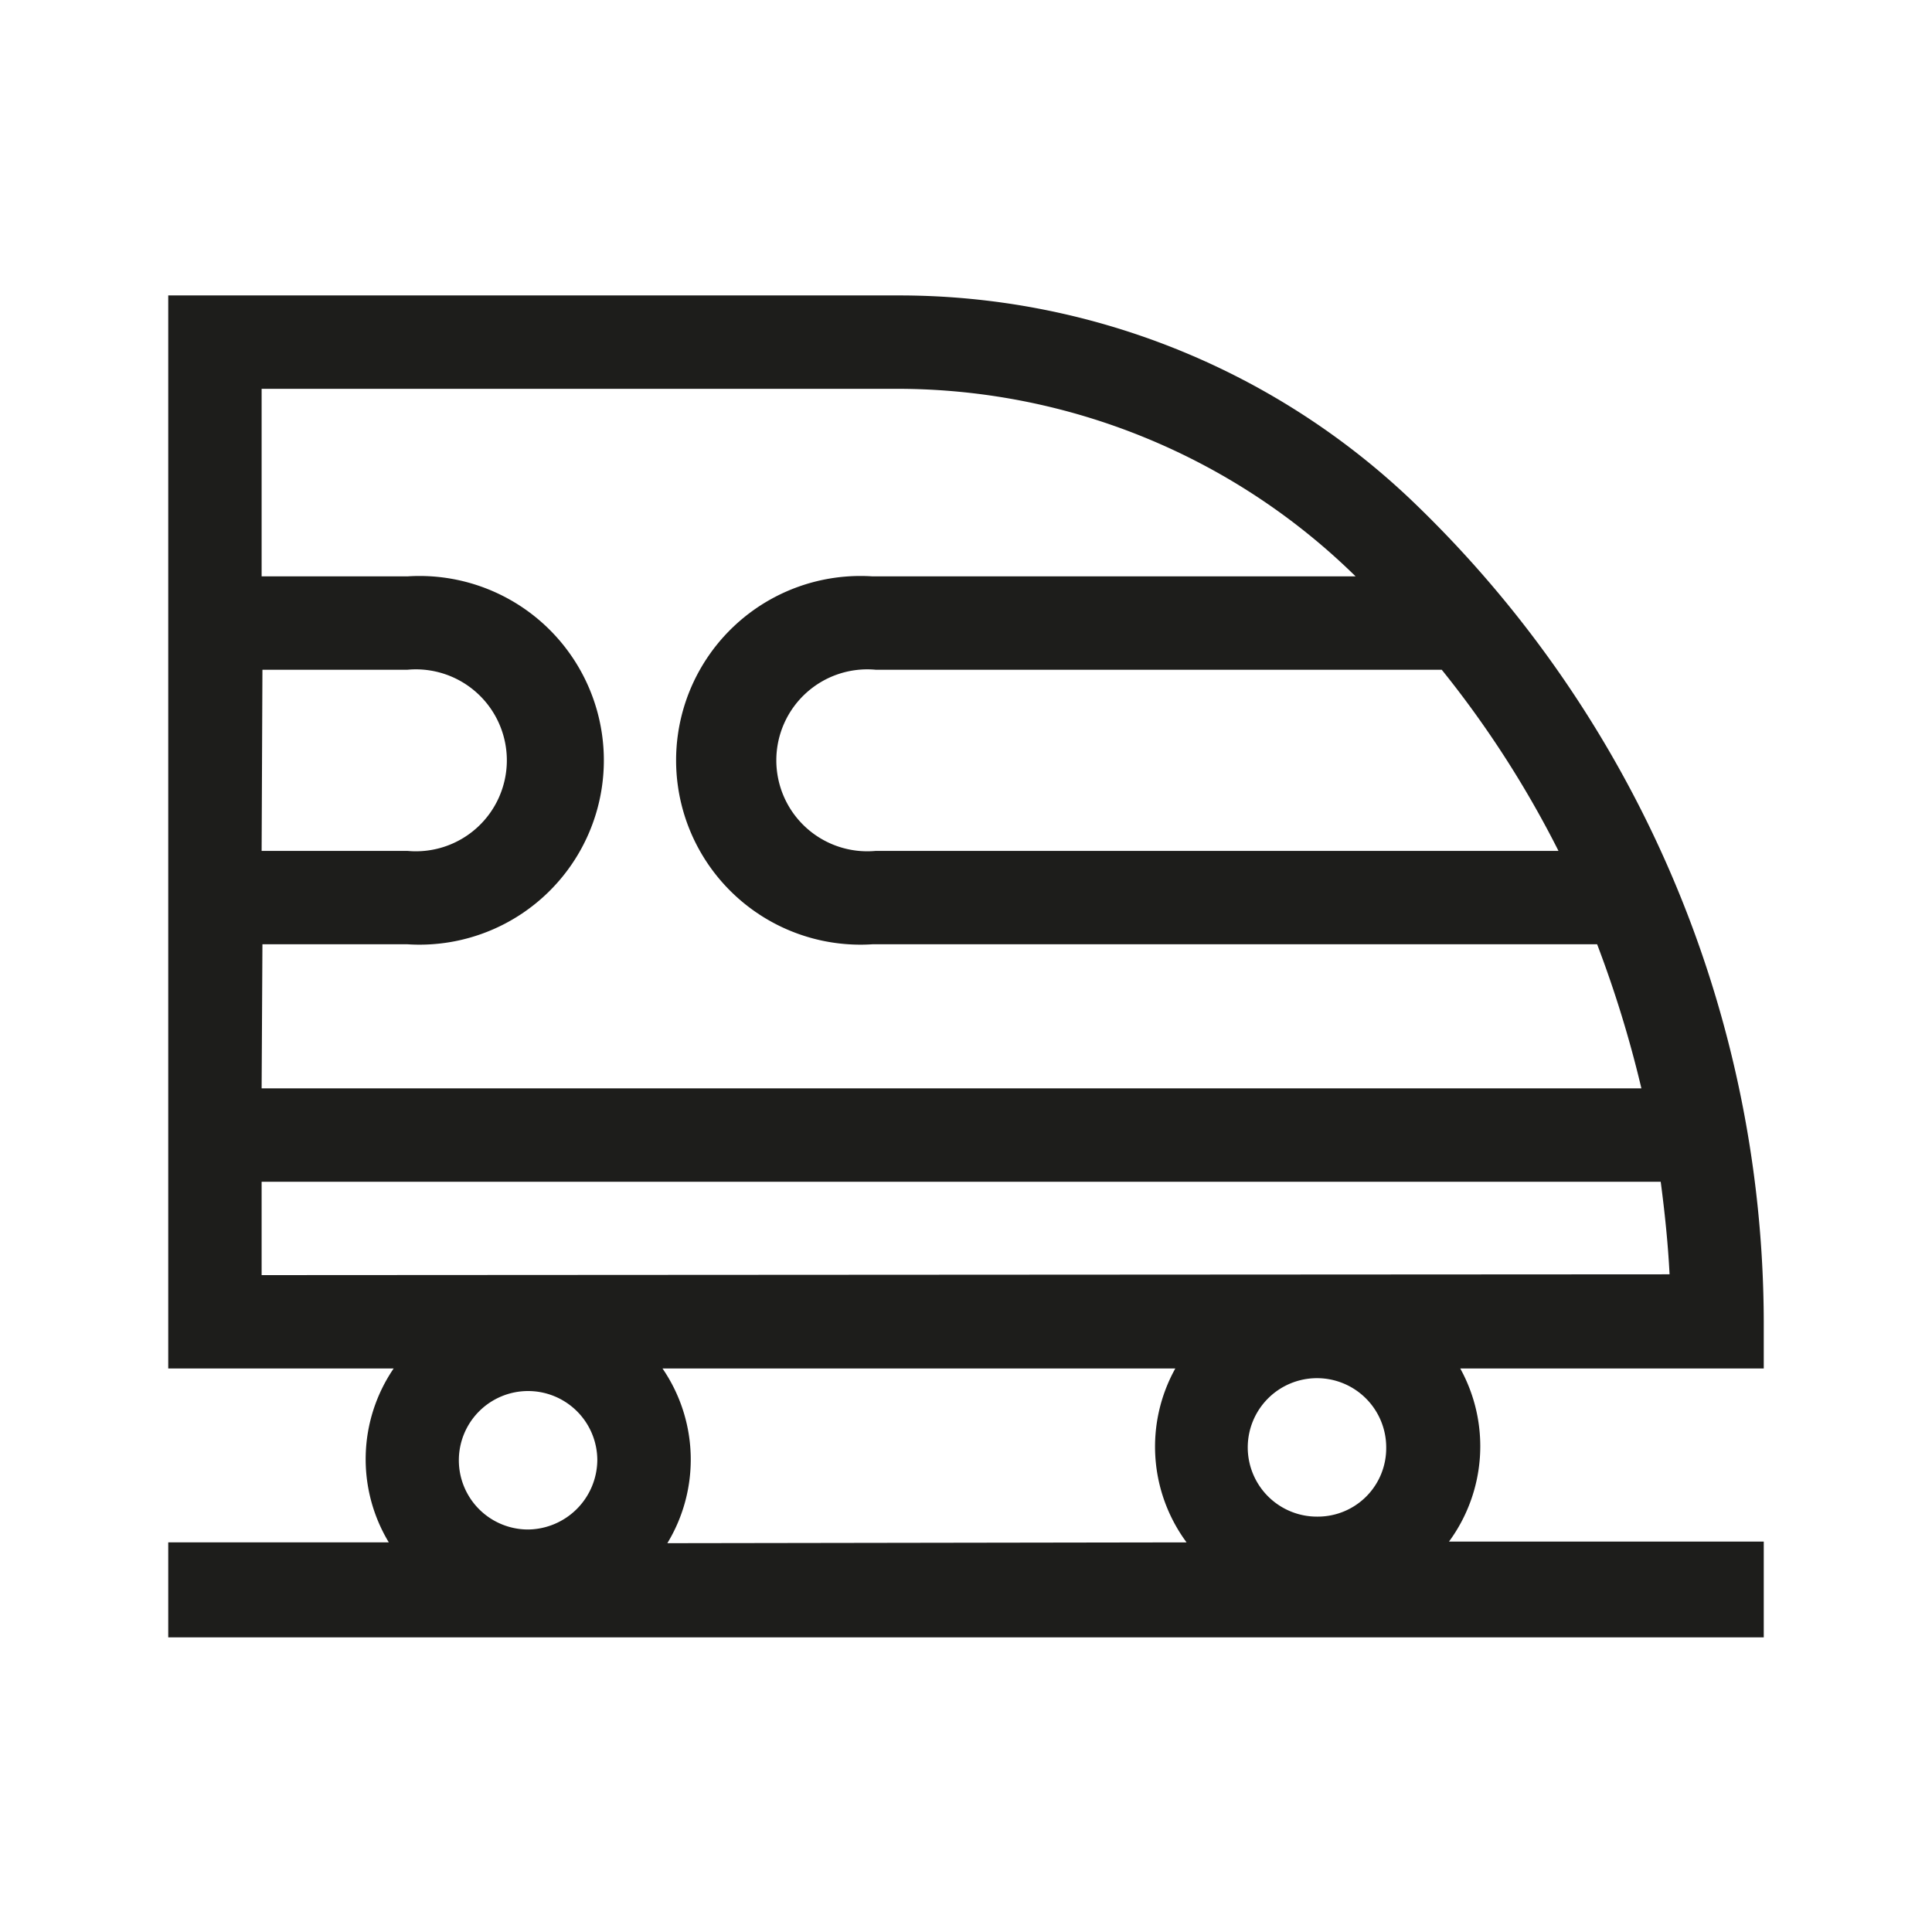 <svg id="Calque_1" data-name="Calque 1" xmlns="http://www.w3.org/2000/svg" viewBox="0 0 24 24"><defs><style>.cls-1{fill:#1d1d1b;}</style></defs><path id="Tracé_18768" data-name="Tracé 18768" class="cls-1" d="M21.91,16.41A14.16,14.16,0,0,0,17.54,6.22a9.23,9.23,0,0,0-6.38-2.55H2.09V17h2.8a2,2,0,0,0-.06,2.16H2.09v1.18H21.91V19.15H18A2,2,0,0,0,18.14,17h3.77Zm-4-8.09a12.69,12.69,0,0,1,1.45,2.25H10.88a1.13,1.13,0,1,1,0-2.25h7Zm-14.65,0H5.06a1.13,1.13,0,1,1,0,2.25H3.25Zm0,3.41H5.06a2.29,2.29,0,1,0,0-4.57H3.25V4.83h7.91a8.13,8.13,0,0,1,5.68,2.33h-6a2.29,2.29,0,1,0,0,4.57h9a14.21,14.21,0,0,1,.55,1.79H3.25ZM6.56,19a.86.86,0,1,1,.86-.86h0A.87.87,0,0,1,6.56,19Zm1.73.17A2,2,0,0,0,8.23,17H14.6a2,2,0,0,0,.14,2.16Zm8.08-.33a.86.86,0,1,1,.85-.86.85.85,0,0,1-.85.86Zm-13.12-3V14.68H20.63c.05.38.09.76.11,1.15Z"/></svg>